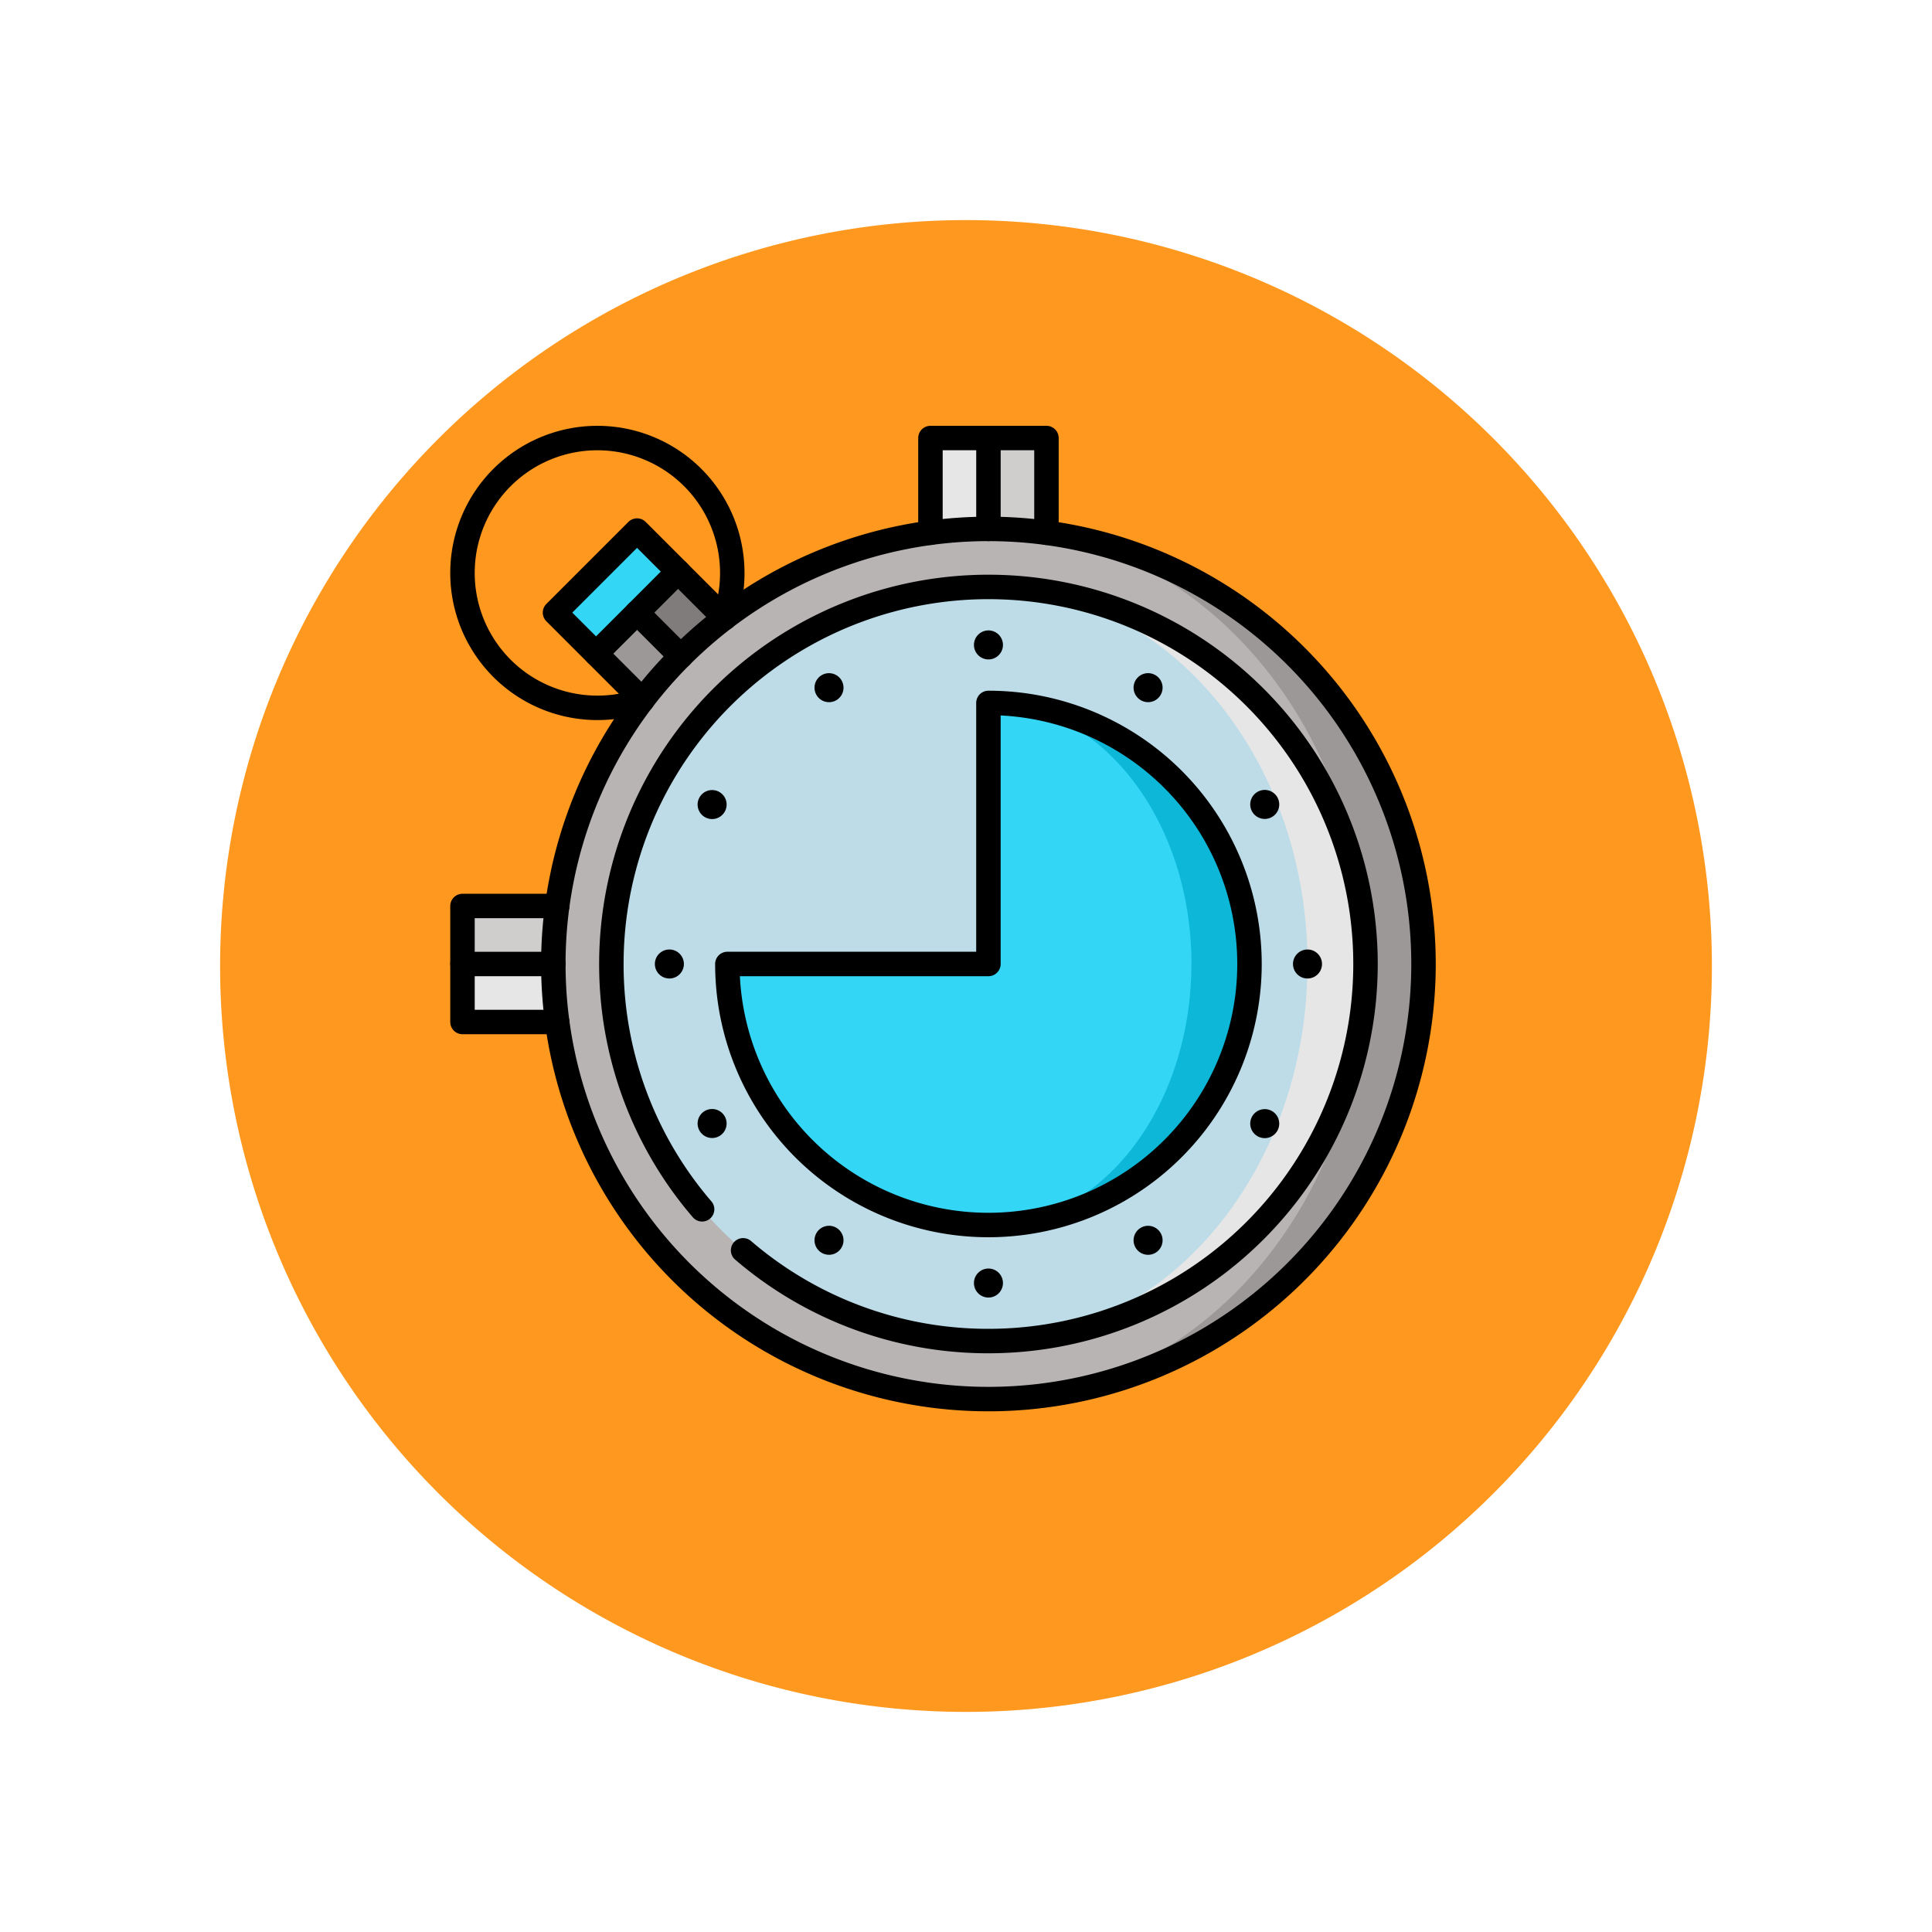 <svg xmlns="http://www.w3.org/2000/svg" xmlns:xlink="http://www.w3.org/1999/xlink" width="79" height="79" viewBox="0 0 79 79">
  <defs>
    <filter id="Trazado_837935" x="0" y="0" width="79" height="79" filterUnits="userSpaceOnUse">
      <feOffset dy="3" input="SourceAlpha"/>
      <feGaussianBlur stdDeviation="3" result="blur"/>
      <feFlood flood-opacity="0.161"/>
      <feComposite operator="in" in2="blur"/>
      <feComposite in="SourceGraphic"/>
    </filter>
    <clipPath id="clip-path">
      <path id="path5560" d="M0-682.665H40.483v40.483H0Z" transform="translate(0 682.665)"/>
    </clipPath>
  </defs>
  <g id="Grupo_1085038" data-name="Grupo 1085038" transform="translate(9 6)">
    <g transform="matrix(1, 0, 0, 1, -9, -6)" filter="url(#Trazado_837935)">
      <path id="Trazado_837935-2" data-name="Trazado 837935" d="M30.5,0A30.5,30.5,0,1,1,0,30.5,30.5,30.5,0,0,1,30.5,0Z" transform="translate(9 6)" fill="#ff981e"/>
    </g>
    <g id="g5526" transform="translate(9.318 11.318)">
      <g id="g5528" transform="translate(20.914 0.593)">
        <path id="path5530" d="M-56.442-94.07V-100h-2.372L-60-94.07Z" transform="translate(60 100)" fill="#d0cdcd"/>
      </g>
      <path id="path5532" d="M335.038-672.665h-2.372v5.93h2.372Z" transform="translate(-312.938 673.258)" fill="#e7e6e6"/>
      <g id="g5534" transform="translate(0.593 19.728)">
        <path id="path5536" d="M-94.07,0H-100V2.372l5.93,1.186Z" transform="translate(100)" fill="#d0cdcd"/>
      </g>
      <path id="path5538" d="M15.93-310H10v2.372h5.93Z" transform="translate(-9.407 332.099)" fill="#e7e6e6"/>
      <g id="g5540" transform="translate(6.054 6.054)">
        <path id="path5542" d="M-106.428-53.213l-3.355-3.355-3.355,1.677,4.193,4.193Z" transform="translate(113.137 56.568)" fill="#7f7c7b"/>
      </g>
      <g id="g5544" transform="translate(6.054 6.892)">
        <path id="path5546" d="M-79.82-66.517l-4.193-4.193-.839,2.516L-81.5-64.84Z" transform="translate(84.852 70.71)" fill="#9c9897"/>
      </g>
      <g id="g5548" transform="translate(6.054 4.376)">
        <path id="path5550" d="M-26.607,0l-1.677,1.677V3.355h1.677l1.677-1.677Z" transform="translate(28.284)" fill="#33d6f5"/>
      </g>
      <g id="g5552" transform="translate(4.376 6.054)">
        <path id="path5554" d="M0-26.607l1.677,1.677,1.677-1.677L1.677-28.284Z" transform="translate(0 28.284)" fill="#33d6f5"/>
      </g>
      <g id="g5556">
        <g id="g5558" clip-path="url(#clip-path)">
          <g id="g5564" transform="translate(22.1 4.309)">
            <path id="path5566" d="M0,0V35.581A17.791,17.791,0,0,0,17.791,17.791,17.791,17.791,0,0,0,0,0" fill="#9c9897"/>
          </g>
          <g id="g5568" transform="translate(4.309 4.309)">
            <path id="path5570" d="M-526.789-282.209c0-9.825-6.9-17.79-15.419-17.79A17.791,17.791,0,0,0-560-282.209a17.791,17.791,0,0,0,17.791,17.791c8.515,0,15.419-7.965,15.419-17.791" transform="translate(559.999 299.999)" fill="#b8b4b3"/>
          </g>
          <g id="g5572" transform="translate(22.1 6.681)">
            <path id="path5574" d="M0,0V30.837A15.418,15.418,0,0,0,15.418,15.418,15.418,15.418,0,0,0,0,0" transform="translate(0 0)" fill="#e7e6e6"/>
          </g>
          <g id="g5576" transform="translate(6.681 6.681)">
            <path id="path5578" d="M-451.534-244.581c0-8.515-5.841-15.418-13.046-15.418A15.419,15.419,0,0,0-480-244.581a15.419,15.419,0,0,0,15.418,15.418c7.205,0,13.046-6.9,13.046-15.418" transform="translate(479.999 259.999)" fill="#bddce8"/>
          </g>
          <g id="g5580" transform="translate(22.1 11.425)">
            <path id="path5582" d="M0,0,4.744,10.674,0,21.349A10.674,10.674,0,1,0,0,0" fill="#0db7d8"/>
          </g>
          <g id="g5584" transform="translate(11.425 11.425)">
            <path id="path5586" d="M-301.023-169.325c0-5.9-3.717-10.674-8.3-10.674v10.674H-320a10.674,10.674,0,0,0,10.674,10.674c4.585,0,8.3-4.779,8.3-10.674" transform="translate(319.999 180)" fill="#33d6f5"/>
          </g>
          <g id="g5588" transform="translate(21.507 8.46)">
            <path id="path5590" d="M-9.407,0a.593.593,0,0,1,.593.593.593.593,0,0,1-.593.593A.593.593,0,0,1-10,.593.593.593,0,0,1-9.407,0" transform="translate(10)"/>
          </g>
          <g id="g5592" transform="translate(21.507 34.553)">
            <path id="path5594" d="M-9.407,0a.593.593,0,0,1,.593.593.593.593,0,0,1-.593.593A.593.593,0,0,1-10,.593.593.593,0,0,1-9.407,0" transform="translate(10)"/>
          </g>
          <g id="g5596" transform="translate(14.983 10.208)">
            <path id="path5598" d="M-4.7-1.261a.593.593,0,0,1,.81.217.593.593,0,0,1-.217.81.593.593,0,0,1-.81-.217.593.593,0,0,1,.217-.81" transform="translate(5.001 1.341)"/>
          </g>
          <g id="g5600" transform="translate(28.03 32.805)">
            <path id="path5602" d="M-4.7-1.262a.593.593,0,0,1,.81.217.593.593,0,0,1-.217.81.593.593,0,0,1-.81-.217.593.593,0,0,1,.217-.81" transform="translate(5.001 1.342)"/>
          </g>
          <g id="g5604" transform="translate(10.208 14.983)">
            <path id="path5606" d="M-1.262-4.7a.593.593,0,0,1,.81-.217.593.593,0,0,1,.217.81.593.593,0,0,1-.81.217.593.593,0,0,1-.217-.81" transform="translate(1.341 5.001)"/>
          </g>
          <g id="g5608" transform="translate(32.805 28.03)">
            <path id="path5610" d="M-1.262-4.7a.593.593,0,0,1,.81-.217.593.593,0,0,1,.217.81.593.593,0,0,1-.81.217.593.593,0,0,1-.217-.81" transform="translate(1.341 5.001)"/>
          </g>
          <g id="g5612" transform="translate(8.46 21.507)">
            <path id="path5614" d="M0-9.407A.593.593,0,0,1,.593-10a.593.593,0,0,1,.593.593.593.593,0,0,1-.593.593A.593.593,0,0,1,0-9.407" transform="translate(0 10)"/>
          </g>
          <g id="g5616" transform="translate(34.553 21.507)">
            <path id="path5618" d="M0-9.407A.593.593,0,0,1,.593-10a.593.593,0,0,1,.593.593.593.593,0,0,1-.593.593A.593.593,0,0,1,0-9.407" transform="translate(0 10)"/>
          </g>
          <g id="g5620" transform="translate(10.208 28.03)">
            <path id="path5622" d="M-1.262-14.112a.593.593,0,0,1,.217-.81.593.593,0,0,1,.81.217.593.593,0,0,1-.217.81.593.593,0,0,1-.81-.217" transform="translate(1.341 15.001)"/>
          </g>
          <g id="g5624" transform="translate(32.805 14.983)">
            <path id="path5626" d="M-1.262-14.112a.593.593,0,0,1,.217-.81.593.593,0,0,1,.81.217.593.593,0,0,1-.217.81.593.593,0,0,1-.81-.217" transform="translate(1.341 15.001)"/>
          </g>
          <g id="g5628" transform="translate(14.983 32.805)">
            <path id="path5630" d="M-4.7-17.556a.593.593,0,0,1-.217-.81.593.593,0,0,1,.81-.217.593.593,0,0,1,.217.81.593.593,0,0,1-.81.217" transform="translate(5.001 18.662)"/>
          </g>
          <g id="g5632" transform="translate(28.03 10.208)">
            <path id="path5634" d="M-4.7-17.555a.593.593,0,0,1-.217-.81.593.593,0,0,1,.81-.217.593.593,0,0,1,.217.81.593.593,0,0,1-.81.217" transform="translate(5.001 18.661)"/>
          </g>
          <g id="g5636" transform="translate(22.1 0.593)">
            <path id="path5638" d="M0-58.95v-3.716" transform="translate(0 62.667)" fill="none" stroke="#000" stroke-linecap="round" stroke-linejoin="round" stroke-miterlimit="10" stroke-width="1"/>
          </g>
          <g id="g5640" transform="translate(19.728 0.593)">
            <path id="path5642" d="M-75.256-61.454v-3.874H-80v3.874" transform="translate(80 65.328)" fill="none" stroke="#000" stroke-linecap="round" stroke-linejoin="round" stroke-miterlimit="10" stroke-width="1"/>
          </g>
          <g id="g5644" transform="translate(0.593 19.728)">
            <path id="path5646" d="M-61.454,0h-3.874V4.744h3.874" transform="translate(65.328)" fill="none" stroke="#000" stroke-linecap="round" stroke-linejoin="round" stroke-miterlimit="10" stroke-width="1"/>
          </g>
          <g id="g5648" transform="translate(0.593 22.1)">
            <path id="path5650" d="M-58.95,0h-3.716" transform="translate(62.667)" fill="none" stroke="#000" stroke-linecap="round" stroke-linejoin="round" stroke-miterlimit="10" stroke-width="1"/>
          </g>
          <g id="g5652" transform="translate(6.054 6.054)">
            <path id="path5654" d="M0-53.213l3.355-3.355" transform="translate(0 56.568)" fill="none" stroke="#000" stroke-linecap="round" stroke-linejoin="round" stroke-miterlimit="10" stroke-width="1"/>
          </g>
          <g id="g5656" transform="translate(7.731 7.731)">
            <path id="path5658" d="M-28.38-28.381l-1.789-1.789" transform="translate(30.169 30.171)" fill="none" stroke="#000" stroke-linecap="round" stroke-linejoin="round" stroke-miterlimit="10" stroke-width="1"/>
          </g>
          <g id="g5660" transform="translate(11.425 11.425)">
            <path id="path5662" d="M-338.65-169.325A10.674,10.674,0,0,0-349.325-180v10.674H-360a10.674,10.674,0,0,0,10.674,10.674A10.674,10.674,0,0,0-338.65-169.325Z" transform="translate(359.999 180)" fill="none" stroke="#000" stroke-linecap="round" stroke-linejoin="round" stroke-miterlimit="10" stroke-width="1"/>
          </g>
          <g id="g5664" transform="translate(6.681 6.681)">
            <path id="path5666" d="M-85.457-430.312a15.358,15.358,0,0,0,10.031,3.71A15.418,15.418,0,0,0-60.007-442.02a15.419,15.419,0,0,0-15.418-15.418A15.418,15.418,0,0,0-90.844-442.02a15.357,15.357,0,0,0,3.71,10.031" transform="translate(90.844 457.439)" fill="none" stroke="#000" stroke-linecap="round" stroke-linejoin="round" stroke-miterlimit="10" stroke-width="1"/>
          </g>
          <g id="g5668" transform="translate(4.309 4.309)">
            <path id="path5670" d="M-282.209,0a17.791,17.791,0,0,1,17.791,17.791,17.791,17.791,0,0,1-17.791,17.791A17.791,17.791,0,0,1-300,17.791,17.791,17.791,0,0,1-282.209,0Z" transform="translate(299.999)" fill="none" stroke="#000" stroke-linecap="round" stroke-linejoin="round" stroke-miterlimit="10" stroke-width="1"/>
          </g>
          <g id="g5672" transform="translate(0.593 0.593)">
            <path id="path5674" d="M-170-116.785a5.516,5.516,0,0,0,.315-1.846,5.516,5.516,0,0,0-5.516-5.516,5.516,5.516,0,0,0-5.516,5.516,5.516,5.516,0,0,0,5.516,5.516,5.514,5.514,0,0,0,1.846-.315l-3.579-3.579,3.355-3.355Z" transform="translate(180.717 124.148)" fill="none" stroke="#000" stroke-linecap="round" stroke-linejoin="round" stroke-miterlimit="10" stroke-width="1"/>
          </g>
        </g>
      </g>
    </g>
  </g>
</svg>
